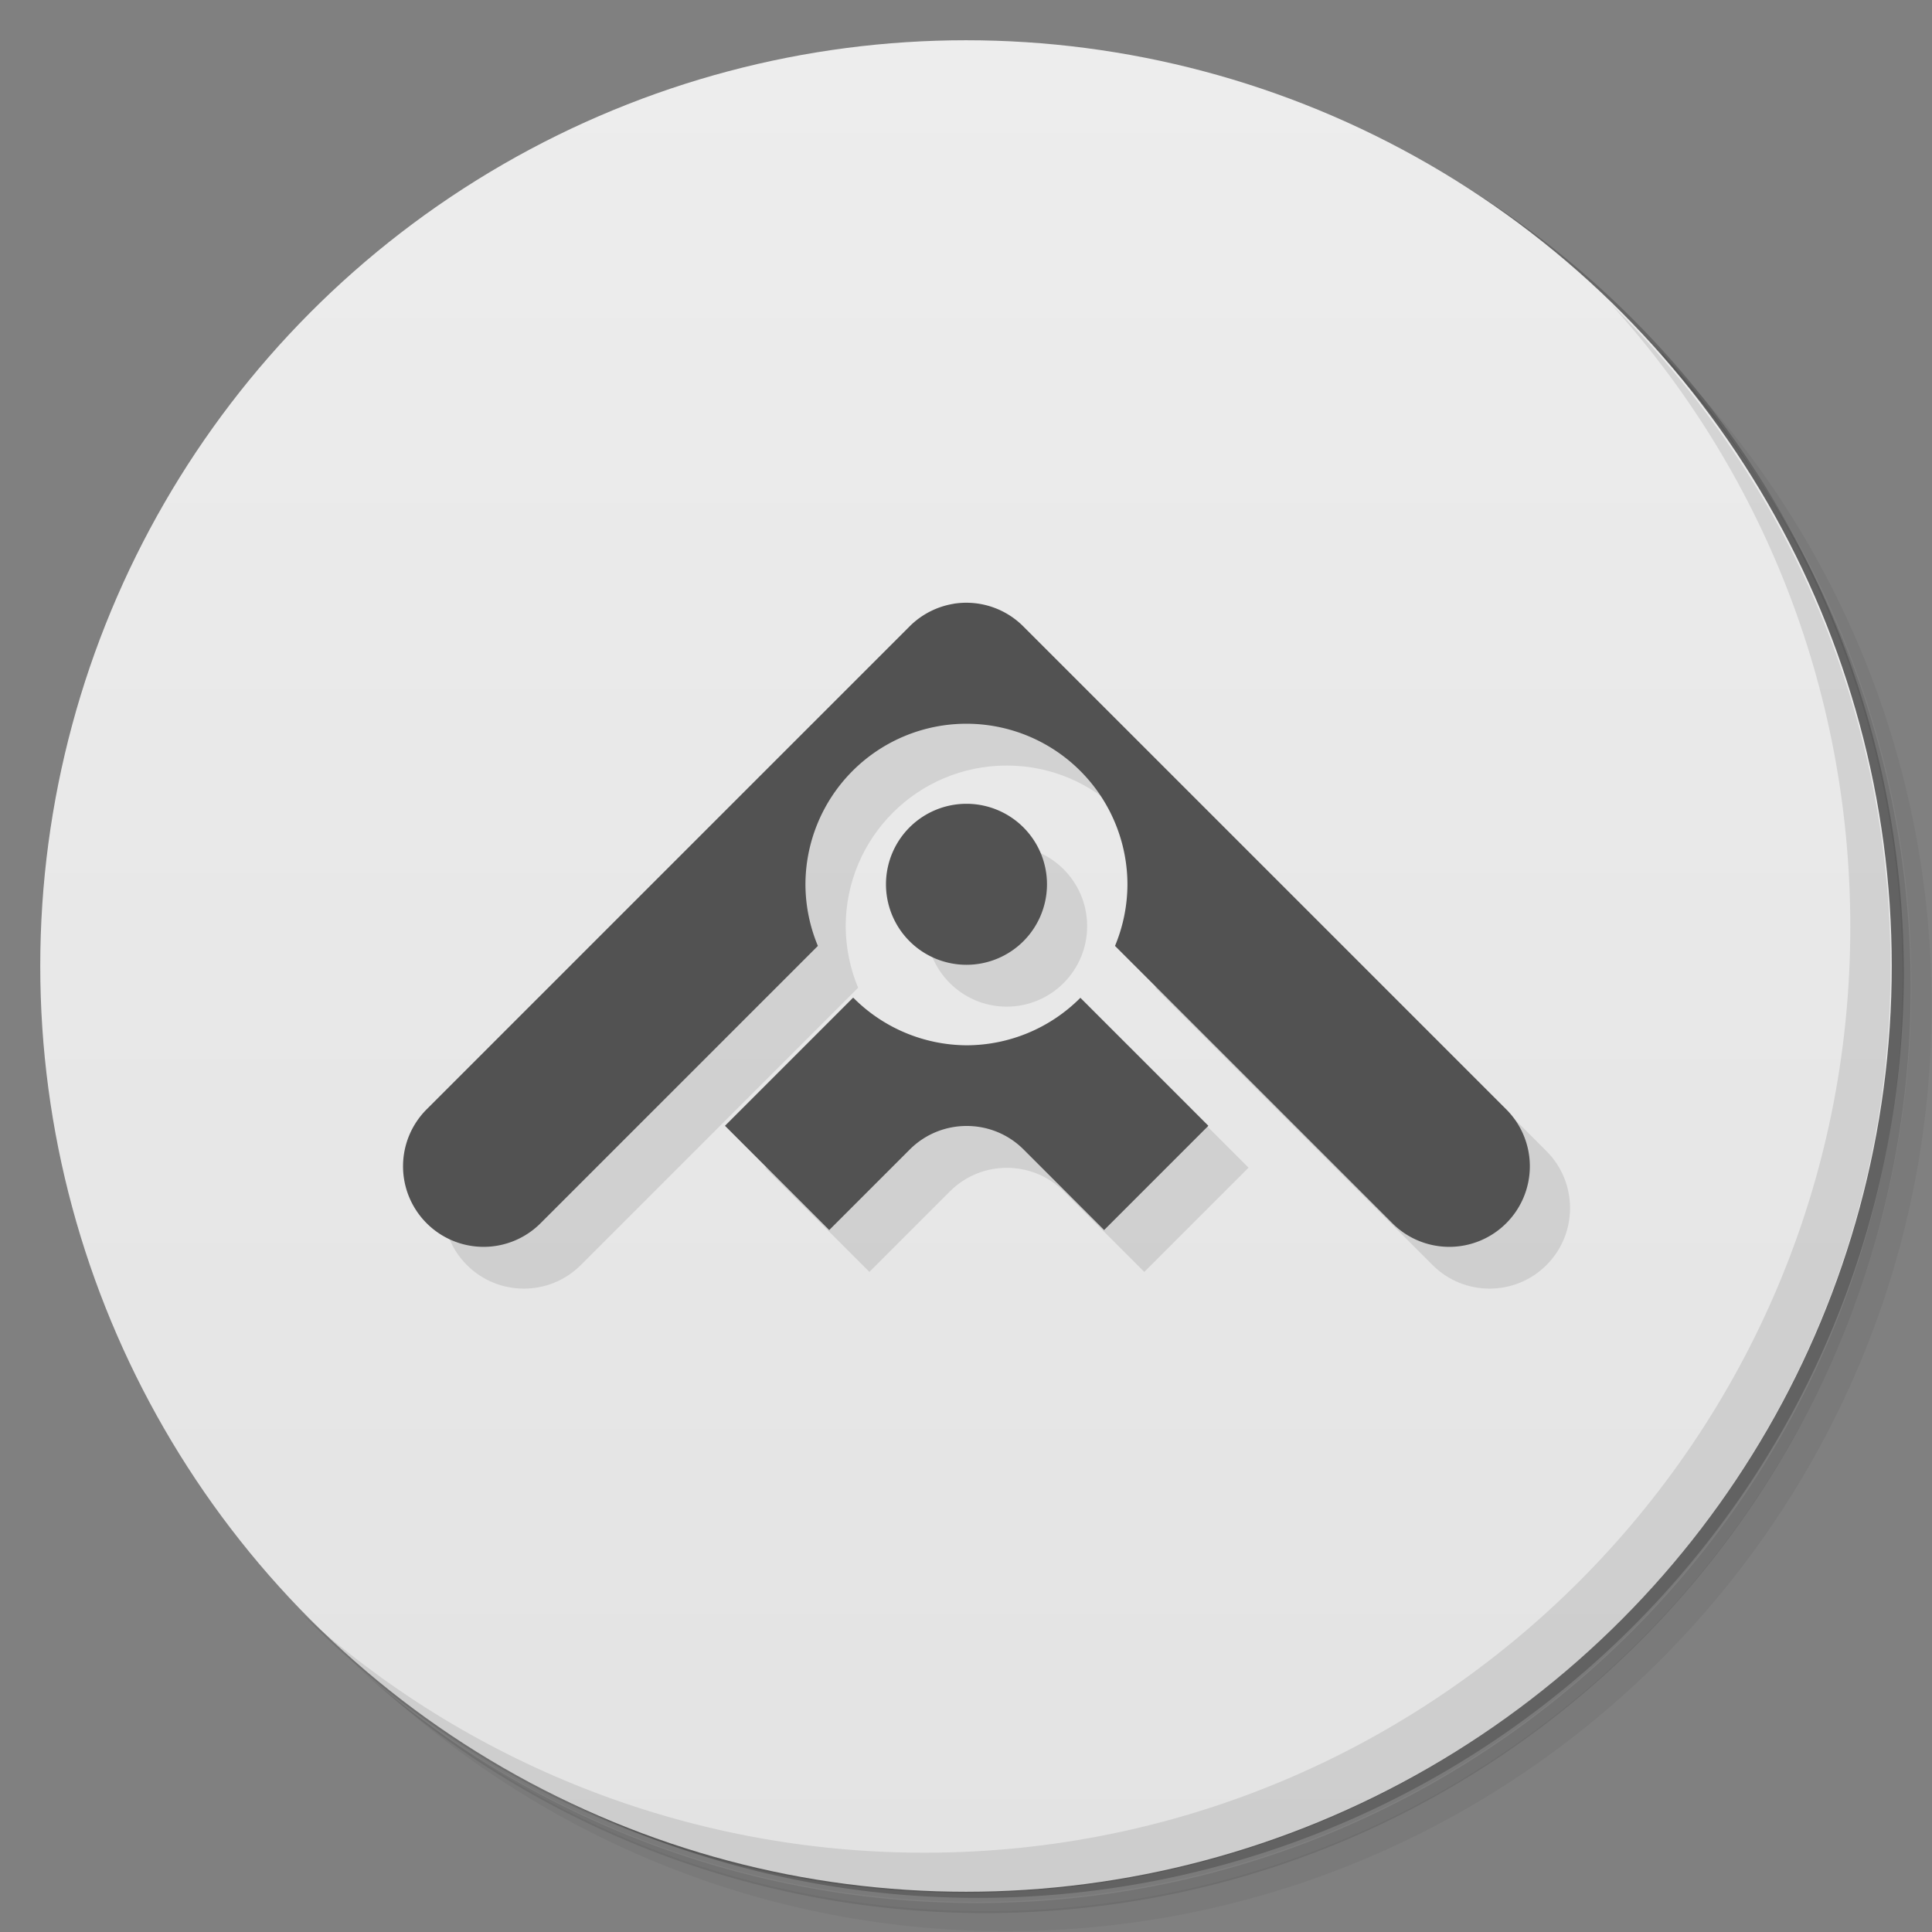 <?xml version="1.0" encoding="UTF-8"?>
<svg version="1.1" viewBox="0 0 48 48" xmlns="http://www.w3.org/2000/svg">
 <rect x="0" y="0" width="48" height="48" fill="#808080" stroke="none"/>
 <defs>
  <linearGradient id="bg" x2="0" y1="1" y2="47" gradientUnits="userSpaceOnUse">
   <stop style="stop-color:#ededed" offset="0"/>
   <stop style="stop-color:#e3e3e3" offset="1"/>
  </linearGradient>
 </defs>
 <path d="m36.3 5c5.86 4.06 9.69 10.8 9.69 18.5 0 12.4-10.1 22.5-22.5 22.5-7.67 0-14.4-3.83-18.5-9.69 1.04 1.82 2.31 3.5 3.78 4.97 4.08 3.71 9.51 5.97 15.5 5.97 12.7 0 23-10.3 23-23 0-5.95-2.26-11.4-5.97-15.5-1.47-1.48-3.15-2.74-4.97-3.78zm4.97 3.78c3.85 4.11 6.22 9.64 6.22 15.7 0 12.7-10.3 23-23 23-6.08 0-11.6-2.36-15.7-6.22 4.16 4.14 9.88 6.72 16.2 6.72 12.7 0 23-10.3 23-23 0-6.34-2.58-12.1-6.72-16.2z" style="opacity:.05"/>
 <path d="m41.3 8.78c3.71 4.08 5.97 9.51 5.97 15.5 0 12.7-10.3 23-23 23-5.95 0-11.4-2.26-15.5-5.97 4.11 3.85 9.64 6.22 15.7 6.22 12.7 0 23-10.3 23-23 0-6.08-2.36-11.6-6.22-15.7z" style="opacity:.1"/>
 <path d="m31.2 2.38c8.62 3.15 14.8 11.4 14.8 21.1 0 12.4-10.1 22.5-22.5 22.5-9.71 0-18-6.14-21.1-14.8a23 23 0 0 0 44.9-7 23 23 0 0 0-16-21.9z" style="opacity:.2"/>
 <circle cx="24" cy="24" r="23" style="fill:url(#bg)"/>
 <path d="m40 7.53c3.71 4.08 5.97 9.51 5.97 15.5 0 12.7-10.3 23-23 23-5.95 0-11.4-2.26-15.5-5.97 4.18 4.29 10 6.97 16.5 6.97 12.7 0 23-10.3 23-23 0-6.46-2.68-12.3-6.97-16.5z" style="opacity:.1"/>
 <path d="m23.6 16.6-12 12c-0.781 0.781-0.781 2.05 0 2.83 0.781 0.781 2.05 0.781 2.83 0l6.89-6.89c-0.201-0.482-0.306-0.998-0.309-1.52 0-2.21 1.79-4 4-4s4 1.79 4 4l-0.309 1.52 6.89 6.89c0.781 0.781 2.05 0.781 2.83 0 0.781-0.781 0.781-2.05 0-2.83l-12-12zm1.41 4.41-2 2c0 1.1 0.895 2 2 2s2-0.895 2-2-0.895-2-2-2zm-6 8 2.59 2.59 2-2c0.781-0.781 2.05-0.781 2.83 0l2 2 2.59-2.59-3.18-3.18z" style="opacity:.1"/>
 <path d="m23.7 15a2 2 0 0 0-1.1 0.561l-12 12a2 2 0 0 0 0 2.83 2 2 0 0 0 2.83 0l6.89-6.89a4 4 0 0 1-0.309-1.52 4 4 0 0 1 4-4 4 4 0 0 1 4 4 4 4 0 0 1-0.309 1.52l6.89 6.89a2 2 0 0 0 2.83 0 2 2 0 0 0 0-2.83l-12-12a2 2 0 0 0-1.73-0.561zm0.312 4.97a2 2 0 0 0-2 2 2 2 0 0 0 2 2 2 2 0 0 0 2-2 2 2 0 0 0-2-2zm-2.82 4.82-3.18 3.18 2.59 2.59 2-2c0.781-0.781 2.05-0.781 2.83 0l2 2 2.59-2.59-3.18-3.18a4 4 0 0 1-2.82 1.18 4 4 0 0 1-2.82-1.18z" style="fill:#525252"/>
</svg>
